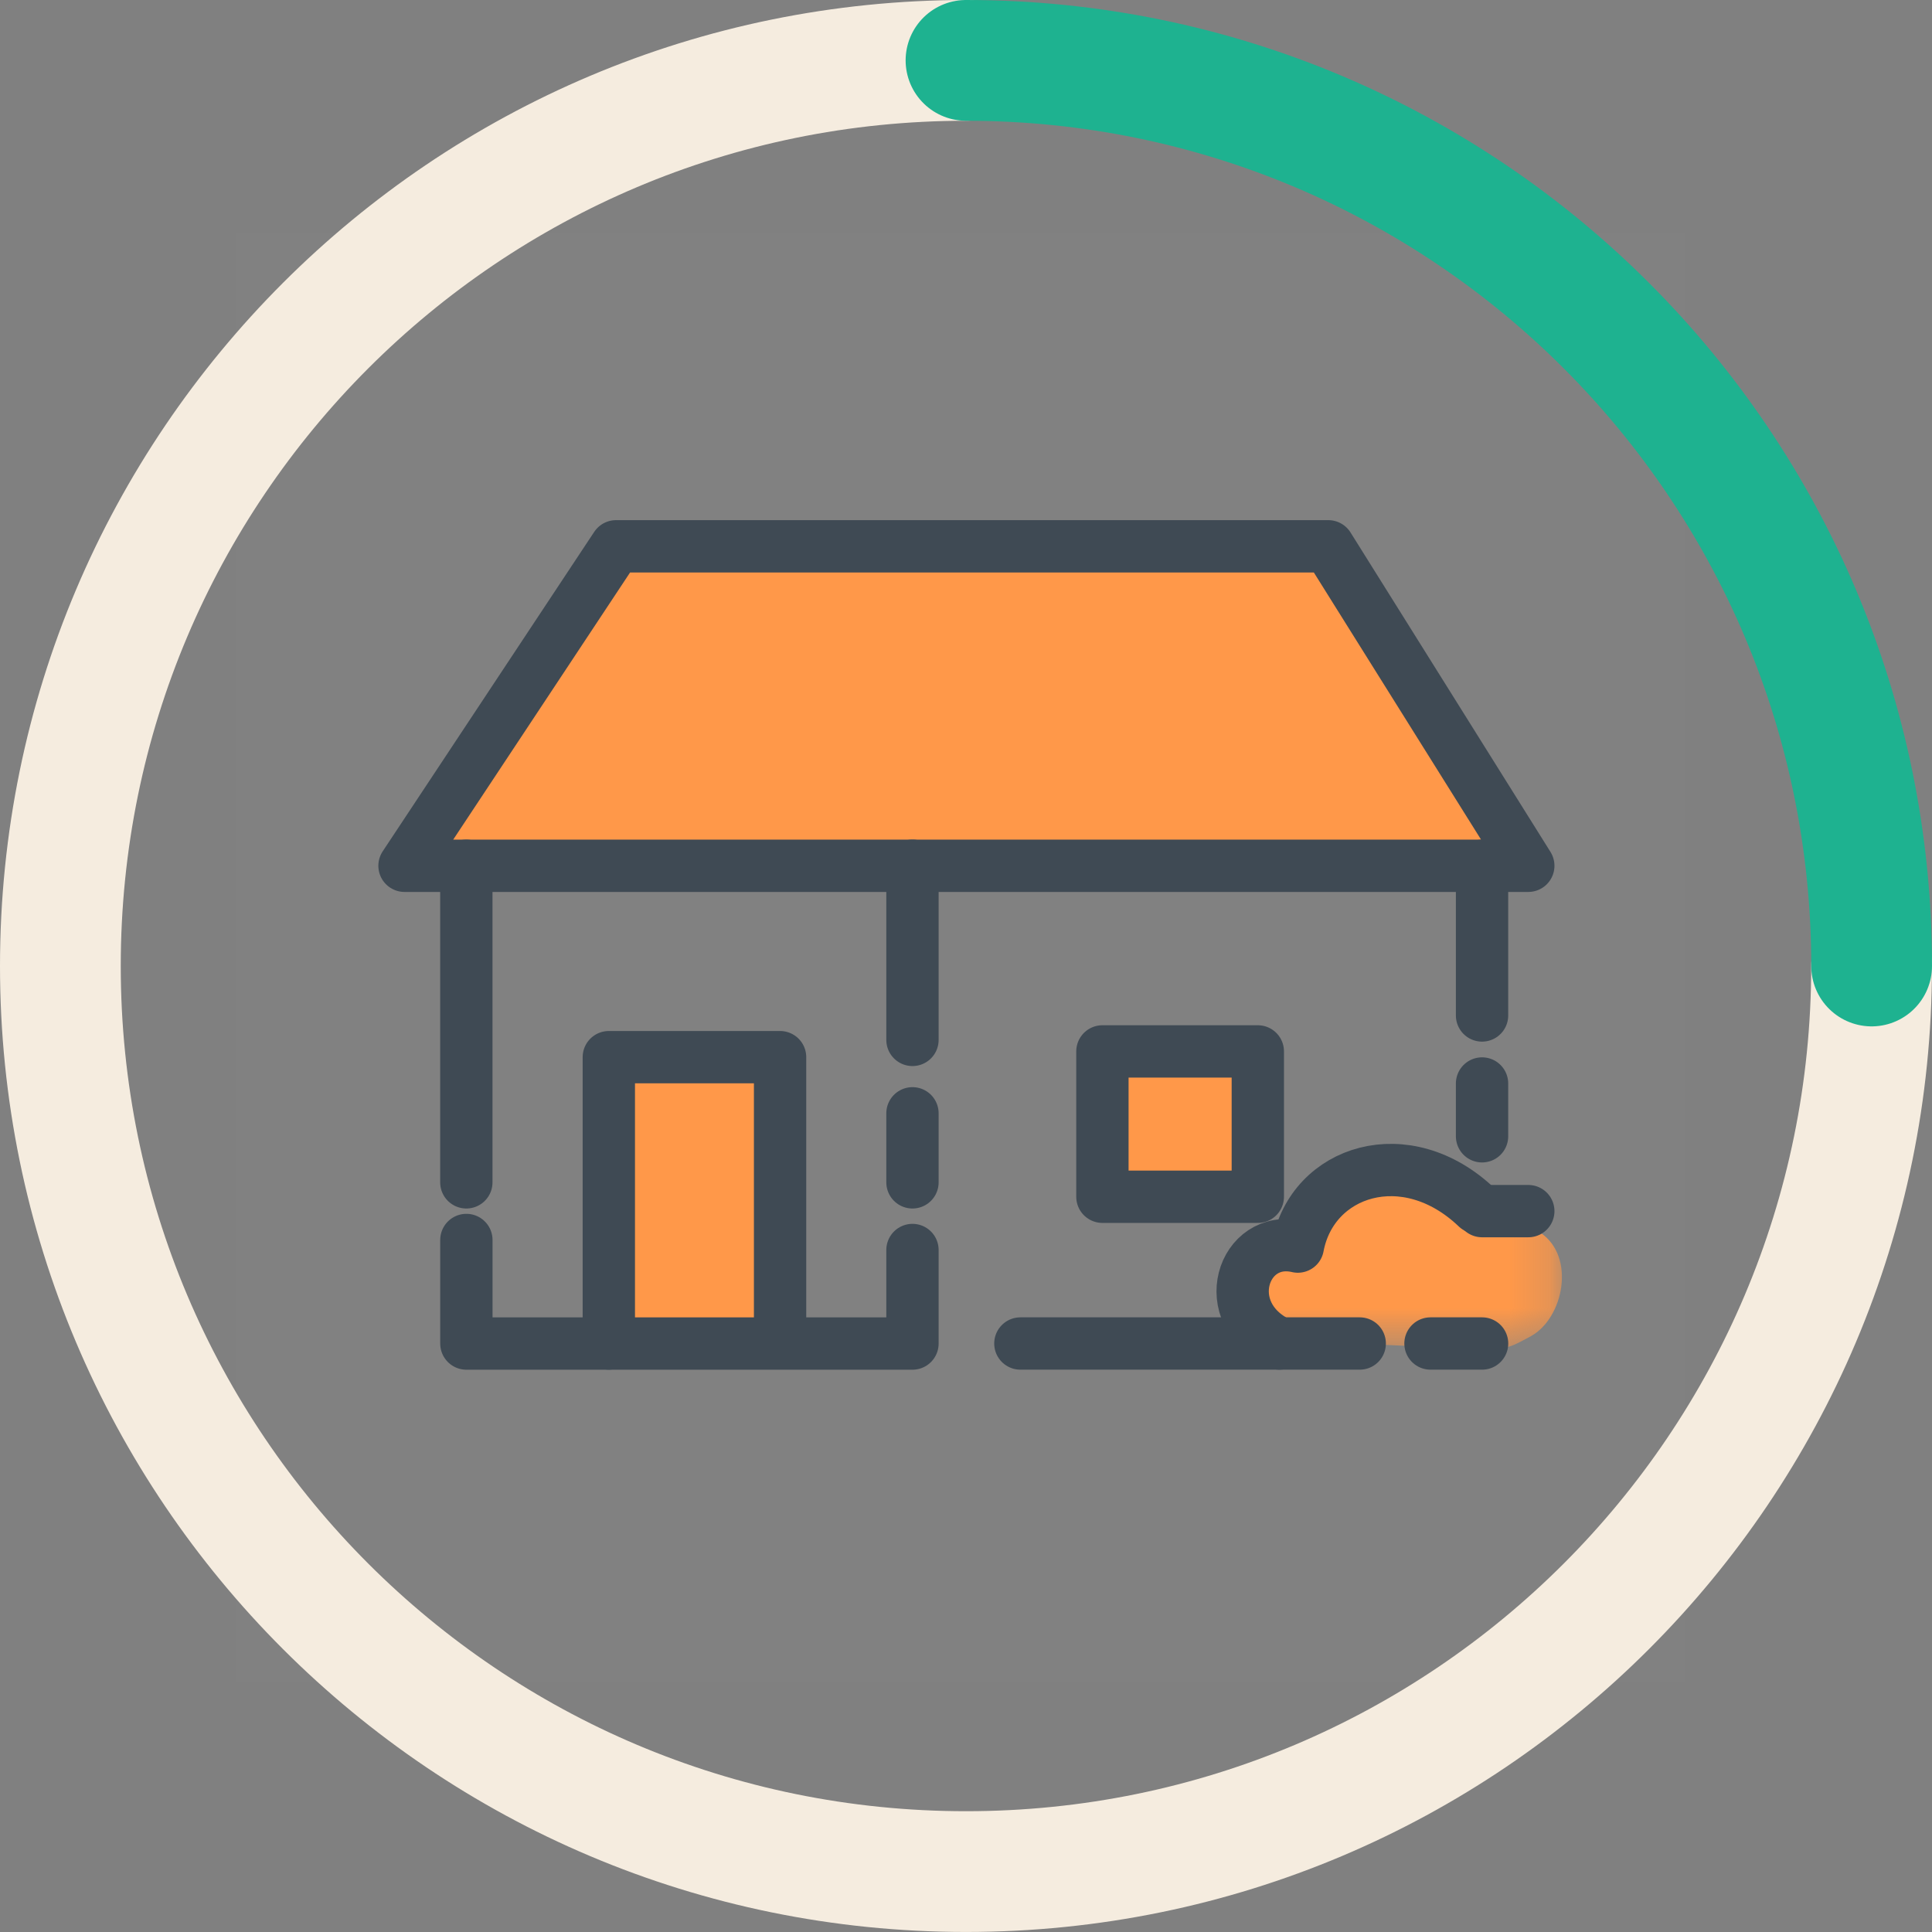 <svg width="48" height="48" viewBox="0 0 48 48" fill="none" xmlns="http://www.w3.org/2000/svg">
<rect x="0" y="0" width="48" height="48" fill="#808080" stroke="none"/>
<rect x="5.865" y="5.787" width="36" height="36" fill="white" fill-opacity="0.01"/>
<path fill-rule="evenodd" clip-rule="evenodd" d="M15.305 13.573L10.049 21.509H37.97L33.002 13.573H15.305Z" fill="#FF9849"/>
<path fill-rule="evenodd" clip-rule="evenodd" d="M37.97 21.51H10.05L15.305 13.573H33.002L37.97 21.51Z" stroke="#3F4A54" stroke-width="1.3" stroke-linecap="round" stroke-linejoin="round"/>
<path d="M36.821 25.229V21.51" stroke="#3F4A54" stroke-width="1.3" stroke-linecap="round" stroke-linejoin="round"/>
<path d="M36.821 28.231V26.919" stroke="#3F4A54" stroke-width="1.3" stroke-linecap="round" stroke-linejoin="round"/>
<path d="M11.586 21.51V29.375" stroke="#3F4A54" stroke-width="1.3" stroke-linecap="round" stroke-linejoin="round"/>
<path d="M22.67 21.509V25.836" stroke="#3F4A54" stroke-width="1.3" stroke-linecap="round" stroke-linejoin="round"/>
<path d="M22.67 27.66V29.375" stroke="#3F4A54" stroke-width="1.3" stroke-linecap="round" stroke-linejoin="round"/>
<path fill-rule="evenodd" clip-rule="evenodd" d="M15.126 26.264V33.379L19.38 33.13V26.264H15.126Z" fill="#FF9849"/>
<path d="M15.126 33.379V26.265H19.381V33.13" stroke="#3F4A54" stroke-width="1.3" stroke-linecap="round" stroke-linejoin="round"/>
<path d="M22.67 31.056V33.38H11.587V30.807" stroke="#3F4A54" stroke-width="1.3" stroke-linecap="round" stroke-linejoin="round"/>
<path fill-rule="evenodd" clip-rule="evenodd" d="M27.389 29.733H31.25V26.122H27.389V29.733Z" fill="#FF9849"/>
<path fill-rule="evenodd" clip-rule="evenodd" d="M27.389 29.733H31.25V26.122H27.389V29.733Z" stroke="#3F4A54" stroke-width="1.3" stroke-linecap="round" stroke-linejoin="round"/>
<mask id="mask0_3244_11567" style="mask-type:luminance" maskUnits="userSpaceOnUse" x="30" y="28" width="9" height="6">
<path fill-rule="evenodd" clip-rule="evenodd" d="M30.873 28.961H38.806V33.475H30.873V28.961Z" fill="white"/>
</mask>
<g mask="url(#mask0_3244_11567)">
<path fill-rule="evenodd" clip-rule="evenodd" d="M31.787 33.271C30.214 32.521 30.874 30.541 32.244 30.863C32.6 28.968 34.933 28.212 36.69 29.893L36.822 30.348C36.822 30.348 37.63 30.194 38.275 30.629C39.156 31.224 38.846 32.751 38.035 33.197C37.225 33.643 37.521 33.404 36.69 33.465C35.86 33.526 31.787 33.271 31.787 33.271Z" fill="#FF9849"/>
</g>
<path d="M33.782 33.379H25.351" stroke="#3F4A54" stroke-width="1.3" stroke-linecap="round" stroke-linejoin="round"/>
<path d="M36.822 33.379H35.54" stroke="#3F4A54" stroke-width="1.3" stroke-linecap="round" stroke-linejoin="round"/>
<path d="M31.787 33.379C30.214 32.629 30.874 30.649 32.244 30.971C32.6 29.076 34.933 28.32 36.691 30" stroke="#3F4A54" stroke-width="1.3" stroke-linecap="round" stroke-linejoin="round"/>
<path d="M36.822 30.09H37.97" stroke="#3F4A54" stroke-width="1.3" stroke-linecap="round" stroke-linejoin="round"/>
<path d="M24 1.5C11.573 1.5 1.5 11.573 1.5 24C1.5 36.426 11.573 46.499 24 46.499C36.426 46.499 46.499 36.426 46.499 24" stroke="#F5ECDF" stroke-width="3" stroke-linecap="round"/>
<path d="M46.5 24C46.5 11.573 36.426 1.5 24 1.5" stroke="#1EB290" stroke-width="3" stroke-linecap="round"/>
</svg>
